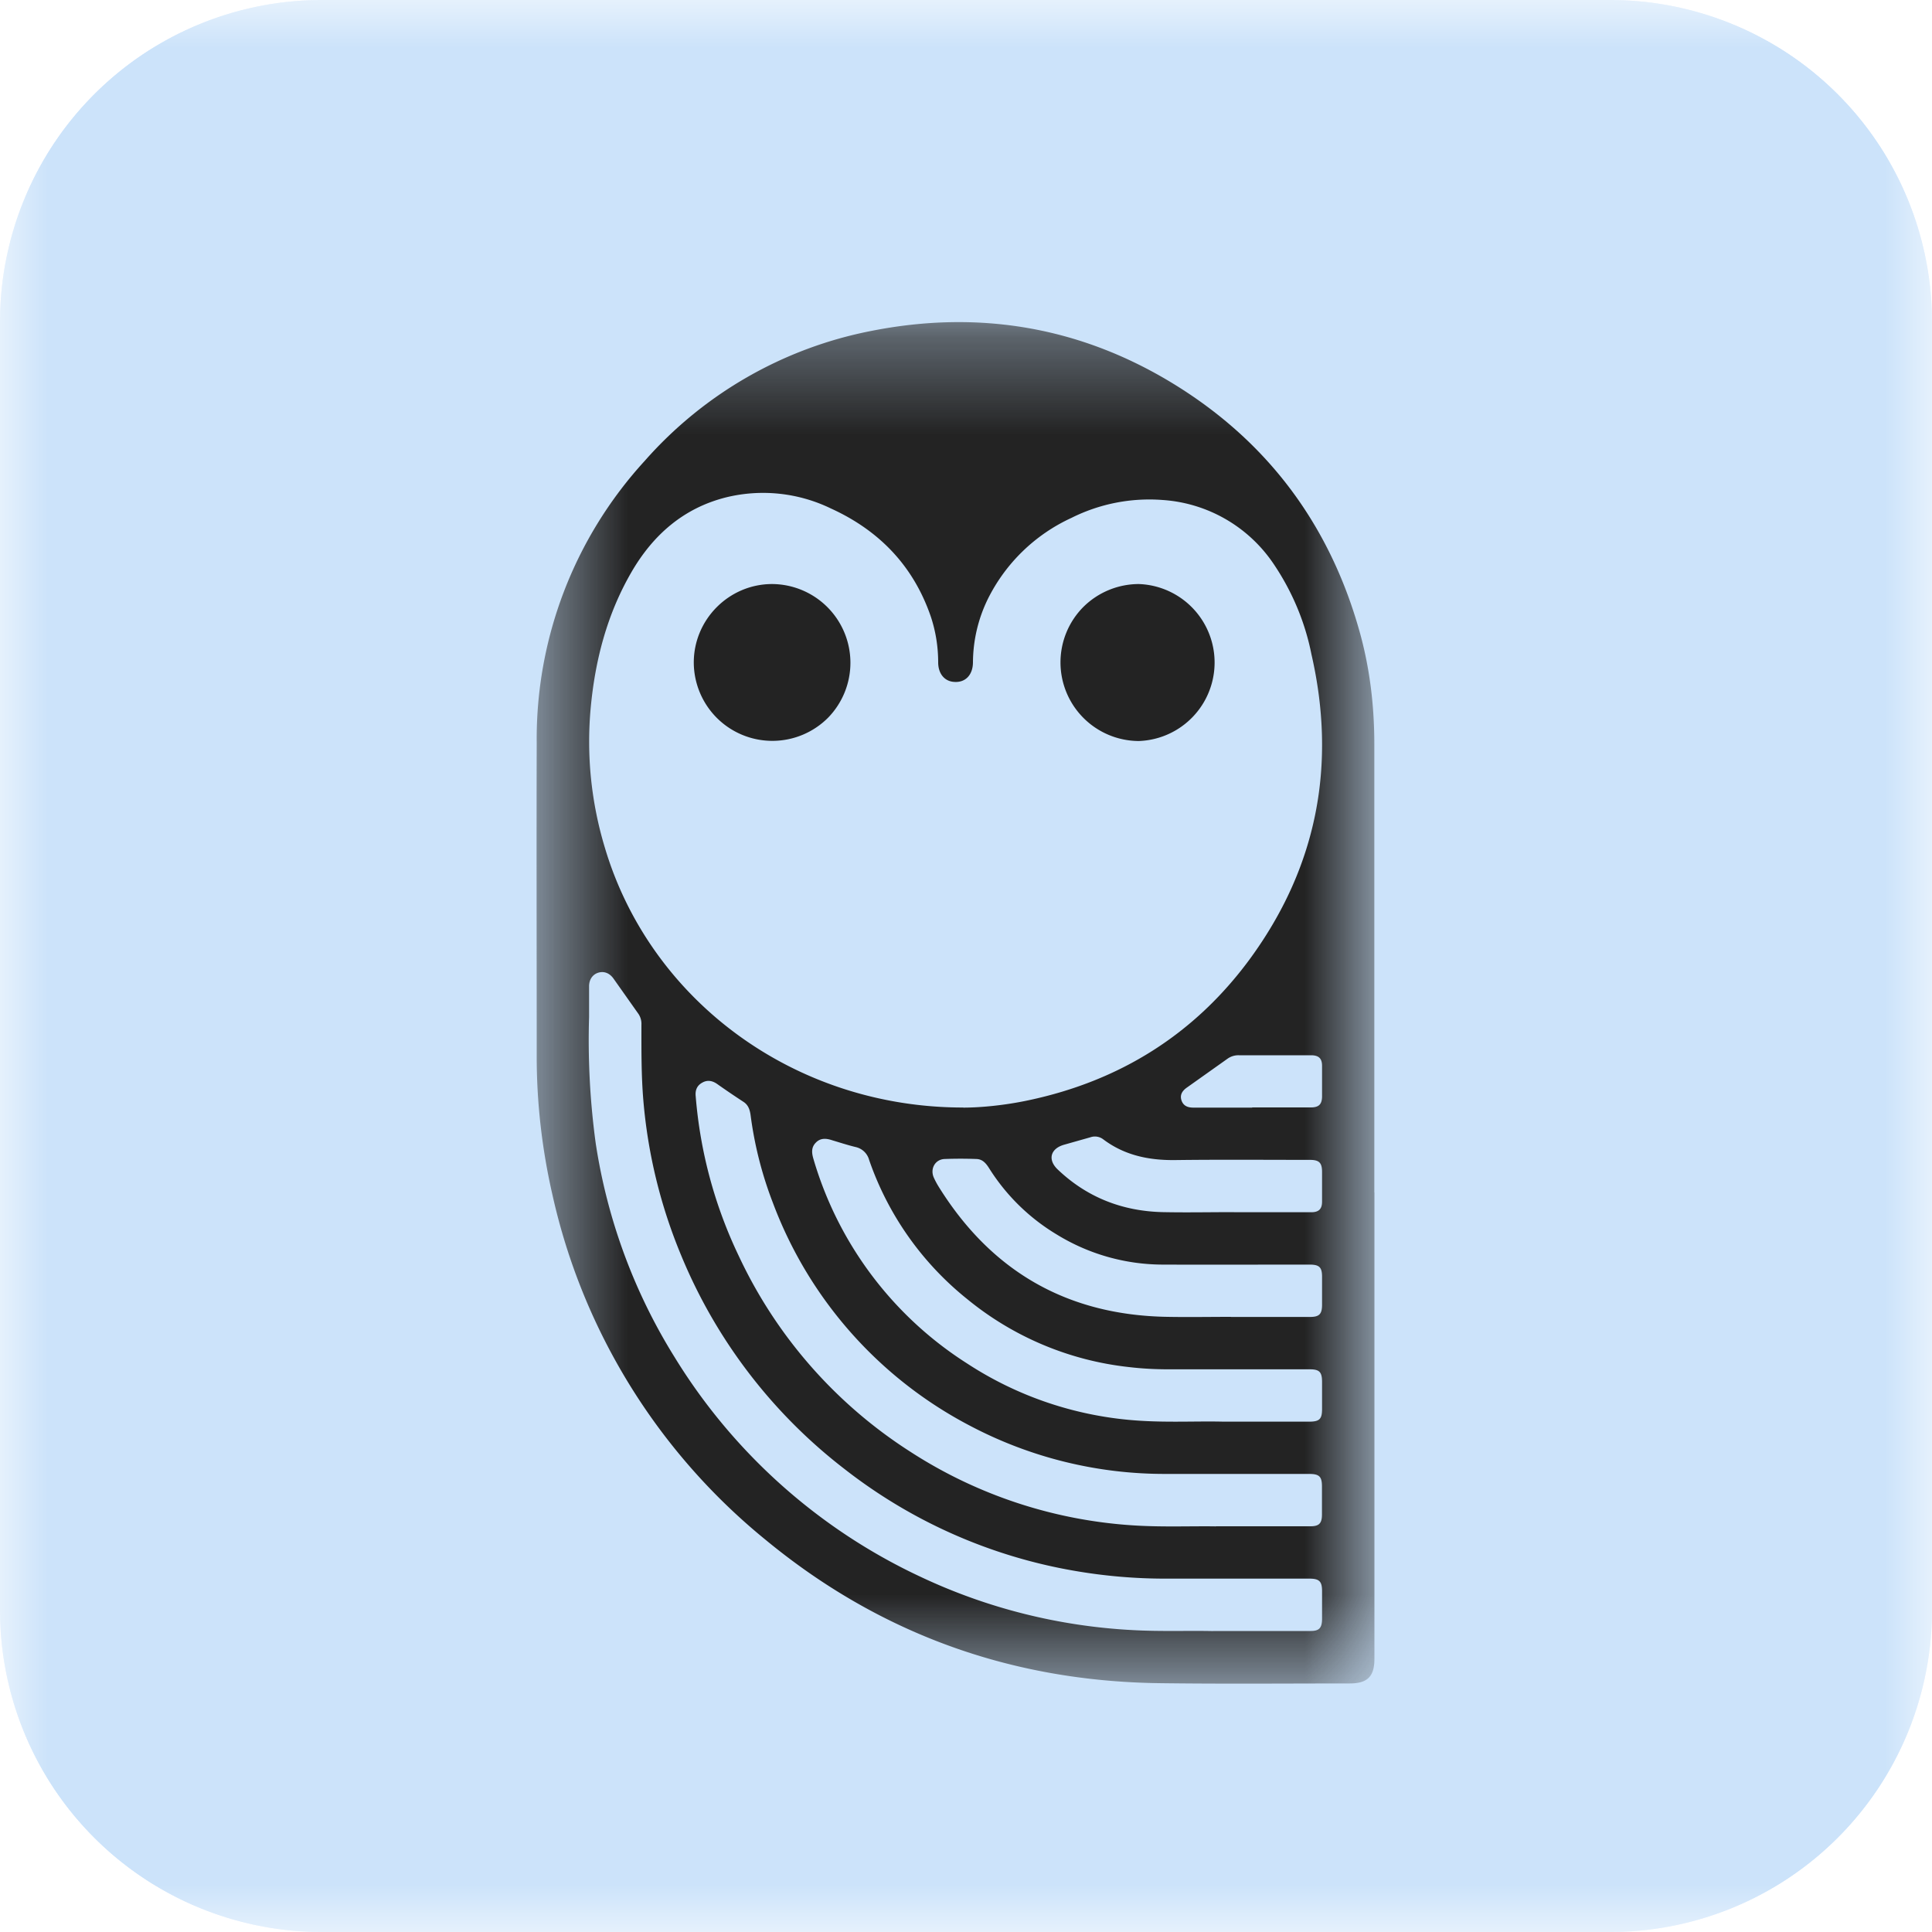 <svg xmlns:xlink="http://www.w3.org/1999/xlink" xmlns="http://www.w3.org/2000/svg" fill="none" viewBox="0 0 20 20" width="20" height="20"><g clip-path="url(#startup-hub-owl-path-a)" fill="none"><mask id="startup-hub-owl-path-b" style="mask-type:luminance" maskUnits="userSpaceOnUse" x="0" y="0" width="20" height="20" fill="none"><path d="M20 0H0v20h20V0Z" fill="#FFFFFF"></path></mask><g mask="url(#startup-hub-owl-path-b)" fill="none"><path d="M16.667 0H3.333A3.333 3.333 0 0 0 0 3.333v13.334A3.333 3.333 0 0 0 3.333 20h13.334A3.333 3.333 0 0 0 20 16.667V3.333A3.333 3.333 0 0 0 16.667 0Z" fill="#CCE3FA"></path><mask id="startup-hub-owl-path-c" style="mask-type:luminance" maskUnits="userSpaceOnUse" x="5" y="3" width="10" height="15" fill="none"><path d="M14.227 3.333H5.556V17.43h8.671V3.333Z" fill="#FFFFFF"></path></mask><g mask="url(#startup-hub-owl-path-c)" fill="#232323"><path d="M14.227 12.343v4.829c0 .183-.071.254-.254.254-.66 0-1.32.008-1.98-.002-1.529-.021-2.891-.512-4.069-1.485a6.396 6.396 0 0 1-2.204-3.565 6.394 6.394 0 0 1-.164-1.461c0-1.074-.002-2.147.001-3.221.003-1.115.373-2.094 1.118-2.924a4.193 4.193 0 0 1 2.35-1.343c1.102-.22 2.148-.046 3.11.54.977.594 1.621 1.452 1.935 2.553.111.388.157.786.157 1.189v4.636Zm-4.256-.878c.176 0 .428-.022.675-.075.944-.2 1.718-.681 2.29-1.46.697-.949.903-2.008.64-3.157a2.577 2.577 0 0 0-.389-.93 1.505 1.505 0 0 0-1.15-.667 1.802 1.802 0 0 0-.945.185 1.81 1.81 0 0 0-.868.842c-.102.207-.15.426-.152.656-.002.13-.08.209-.195.2-.098-.006-.164-.083-.165-.2a1.523 1.523 0 0 0-.079-.485c-.181-.522-.537-.885-1.034-1.111a1.608 1.608 0 0 0-1.085-.114c-.44.111-.754.39-.977.773-.254.438-.378.917-.424 1.416-.044.487.01.965.147 1.434.469 1.585 1.964 2.694 3.711 2.693Zm2.587 5.42h1.009c.087 0 .118-.032.118-.12v-.295c0-.1-.028-.127-.129-.127h-1.475a5.5 5.5 0 0 1-.963-.083 5.333 5.333 0 0 1-2.37-1.05 5.377 5.377 0 0 1-1.693-2.208 5.332 5.332 0 0 1-.394-1.61c-.023-.26-.02-.52-.02-.782a.186.186 0 0 0-.03-.113l-.261-.368c-.042-.058-.099-.077-.158-.059-.057.018-.093.07-.093.14v.319c-.004.437.001.874.07 1.308.123.792.391 1.53.814 2.21a5.933 5.933 0 0 0 2.554 2.278 5.838 5.838 0 0 0 2.194.55c.293.016.586.004.827.01Zm.03-1.085h.976c.091 0 .121-.03.121-.123v-.289c0-.103-.027-.13-.132-.13h-1.481a4.32 4.32 0 0 1-2.033-.5 4.308 4.308 0 0 1-2.038-2.31 3.92 3.92 0 0 1-.23-.906c-.008-.055-.024-.104-.074-.137-.093-.06-.183-.123-.274-.186-.049-.033-.1-.043-.153-.013-.055.032-.074.082-.068.143.01.08.017.16.027.239.065.492.204.963.417 1.41a4.836 4.836 0 0 0 1.786 2.033 4.795 4.795 0 0 0 2.339.76c.288.017.577.005.817.01Zm.077-1.083h.888c.105 0 .132-.027.132-.13v-.283c0-.101-.027-.13-.127-.13h-1.462c-.137.001-.273-.006-.409-.021a3.187 3.187 0 0 1-1.675-.706 3.172 3.172 0 0 1-1.016-1.44.186.186 0 0 0-.14-.133c-.081-.02-.161-.046-.241-.07-.06-.02-.12-.026-.169.023-.05.049-.044.107-.026.168a3.759 3.759 0 0 0 1.588 2.118c.543.354 1.14.549 1.788.593.308.021.617.004.87.01Zm.078-1.084h.818c.096 0 .124-.03.124-.126v-.29c0-.098-.028-.126-.13-.126-.509 0-1.019.003-1.528-.001a2.1 2.1 0 0 1-1.084-.31 2.103 2.103 0 0 1-.705-.686c-.03-.05-.066-.094-.129-.096a4.247 4.247 0 0 0-.33 0c-.1.005-.153.102-.113.193a.823.823 0 0 0 .055.1c.546.874 1.334 1.324 2.365 1.341.22.004.438 0 .656 0Zm.031-1.084h.8c.077 0 .11-.034.111-.11v-.306c0-.097-.029-.126-.125-.126-.465 0-.93-.004-1.395.002-.273.003-.525-.049-.746-.216a.142.142 0 0 0-.132-.02c-.09.026-.18.05-.271.077-.142.04-.173.154-.067.255.305.292.672.434 1.091.443.245.005.49 0 .734 0Zm.189-1.084h.607c.082 0 .115-.032.115-.111v-.32c0-.078-.033-.11-.114-.11l-.747-.001a.193.193 0 0 0-.117.037c-.139.1-.278.198-.417.296-.05.034-.08.077-.06.137.02.057.067.073.125.073.202-.002.405-.001.608-.001Z" fill="#232323"></path><path d="M7.993 6.046a.814.814 0 0 1 .815.807.814.814 0 0 1-.81.819.814.814 0 0 1-.815-.814c0-.446.364-.81.81-.812ZM11.788 6.046c.446 0 .811.363.813.81a.815.815 0 0 1-.813.816.814.814 0 0 1-.813-.816.815.815 0 0 1 .813-.81Z" fill="#232323"></path></g><g clip-path="url(#startup-hub-owl-path-d)" fill="none"><mask id="startup-hub-owl-path-e" style="mask-type:luminance" maskUnits="userSpaceOnUse" x="0" y="0" width="20" height="20" fill="none"><path d="M0 0h20v20H0V0Z" fill="#FFFFFF"></path></mask><g mask="url(#startup-hub-owl-path-e)" fill="none"><path d="M16.667 0H3.333A3.333 3.333 0 0 0 0 3.333v13.334A3.333 3.333 0 0 0 3.333 20h13.334A3.333 3.333 0 0 0 20 16.667V3.333A3.333 3.333 0 0 0 16.667 0Z" fill="#CCE3FA"></path><mask id="startup-hub-owl-path-f" style="mask-type:luminance" maskUnits="userSpaceOnUse" x="5" y="3" width="10" height="15" fill="none"><path d="M14.228 3.333H5.556V17.43h8.672V3.333Z" fill="#FFFFFF"></path></mask><g mask="url(#startup-hub-owl-path-f)" fill="#232323"><path d="M14.228 12.343v4.828c0 .184-.072.256-.256.256-.66 0-1.32.006-1.98-.003-1.528-.022-2.89-.513-4.068-1.485a6.395 6.395 0 0 1-2.204-3.565c-.11-.479-.166-.969-.164-1.46 0-1.075-.003-2.148 0-3.223A4.259 4.259 0 0 1 6.675 4.77a4.193 4.193 0 0 1 2.348-1.345c1.104-.218 2.15-.044 3.111.54.978.595 1.622 1.453 1.935 2.554.111.389.158.785.158 1.189v4.636Zm-4.256-.877c.175 0 .427-.023.675-.076.944-.2 1.716-.681 2.289-1.459.697-.95.903-2.01.64-3.158-.066-.333-.199-.649-.388-.93a1.505 1.505 0 0 0-1.151-.667 1.8 1.8 0 0 0-.945.185c-.377.173-.683.47-.867.842-.1.205-.152.429-.153.656-.002.13-.08.209-.195.2-.098-.006-.164-.083-.165-.2 0-.165-.026-.328-.079-.484-.182-.523-.536-.886-1.033-1.112a1.609 1.609 0 0 0-1.085-.114c-.44.111-.755.389-.978.773-.254.438-.378.917-.423 1.416A3.79 3.79 0 0 0 6.26 8.77c.469 1.586 1.965 2.696 3.711 2.695h.001Zm2.586 5.418h1.009c.088 0 .117-.03.119-.12v-.294c0-.1-.03-.128-.13-.128H12.08a5.5 5.5 0 0 1-.963-.082 5.334 5.334 0 0 1-2.371-1.05 5.377 5.377 0 0 1-1.692-2.208 5.332 5.332 0 0 1-.394-1.61c-.022-.26-.02-.52-.02-.782a.186.186 0 0 0-.03-.113l-.26-.368c-.042-.058-.1-.078-.159-.059-.056.018-.093.07-.093.14v.319a7.92 7.92 0 0 0 .069 1.308c.119.784.396 1.537.815 2.21a5.933 5.933 0 0 0 2.554 2.279c.688.324 1.434.51 2.194.549.293.016.586.004.827.01Zm.03-1.084h.977c.09 0 .12-.03.12-.122v-.29c0-.102-.027-.13-.133-.13h-1.48a4.313 4.313 0 0 1-2.033-.5A4.307 4.307 0 0 1 8 12.449a3.92 3.92 0 0 1-.23-.906c-.008-.055-.023-.104-.074-.137a8.95 8.95 0 0 1-.274-.186c-.048-.033-.1-.043-.153-.012-.055.03-.074.08-.067.142.046.573.197 1.132.445 1.65a4.837 4.837 0 0 0 1.784 2.033c.7.452 1.507.714 2.34.76.288.016.577.004.816.008Zm.078-1.083h.886c.107 0 .134-.027.134-.13v-.282c0-.102-.028-.13-.127-.13h-1.463c-.137 0-.273-.007-.408-.023a3.187 3.187 0 0 1-1.677-.705 3.172 3.172 0 0 1-1.014-1.44.186.186 0 0 0-.14-.133c-.082-.02-.162-.046-.242-.07-.06-.02-.12-.026-.168.023-.05.049-.045.106-.027.168a3.76 3.76 0 0 0 1.589 2.118c.534.35 1.15.554 1.787.594.309.02.617.003.87.01Zm.077-1.084h.818c.096 0 .125-.03.125-.126v-.29c0-.1-.03-.126-.13-.126-.51 0-1.02.002-1.53 0a2.101 2.101 0 0 1-1.084-.31 2.105 2.105 0 0 1-.703-.688c-.031-.049-.067-.093-.13-.095a4.35 4.35 0 0 0-.331 0c-.098.004-.152.102-.111.193a.835.835 0 0 0 .054.1c.546.875 1.334 1.325 2.366 1.341.219.004.436 0 .655 0l.001.001Zm.031-1.084h.8c.078 0 .112-.033.112-.11v-.307c0-.095-.03-.125-.126-.125-.464 0-.93-.004-1.396.002-.272.003-.524-.049-.745-.216a.142.142 0 0 0-.131-.02l-.272.077c-.142.04-.173.155-.067.256.304.29.672.433 1.091.442.245.005.489 0 .735 0Zm.19-1.085h.606c.082 0 .114-.032.116-.11v-.32c0-.077-.034-.11-.115-.11h-.746a.193.193 0 0 0-.118.036l-.417.296c-.05.034-.079.077-.059.136.02.058.067.074.123.074h.608l.001-.002Z" fill="#232323"></path><path d="M7.993 6.046a.815.815 0 0 1 .579 1.384.814.814 0 0 1-1.15.003.815.815 0 0 1-.24-.575c0-.446.365-.812.811-.812Zm3.796 0a.813.813 0 0 1 0 1.625.814.814 0 0 1-.575-1.387.817.817 0 0 1 .575-.238Z" fill="#232323"></path></g></g></g></g></g><defs><clipPath id="startup-hub-owl-path-a"><path fill="#fff" d="M0 0h20v20H0z"></path></clipPath><clipPath id="startup-hub-owl-path-d"><path fill="#fff" d="M0 0h20v20H0z"></path></clipPath></defs></svg>